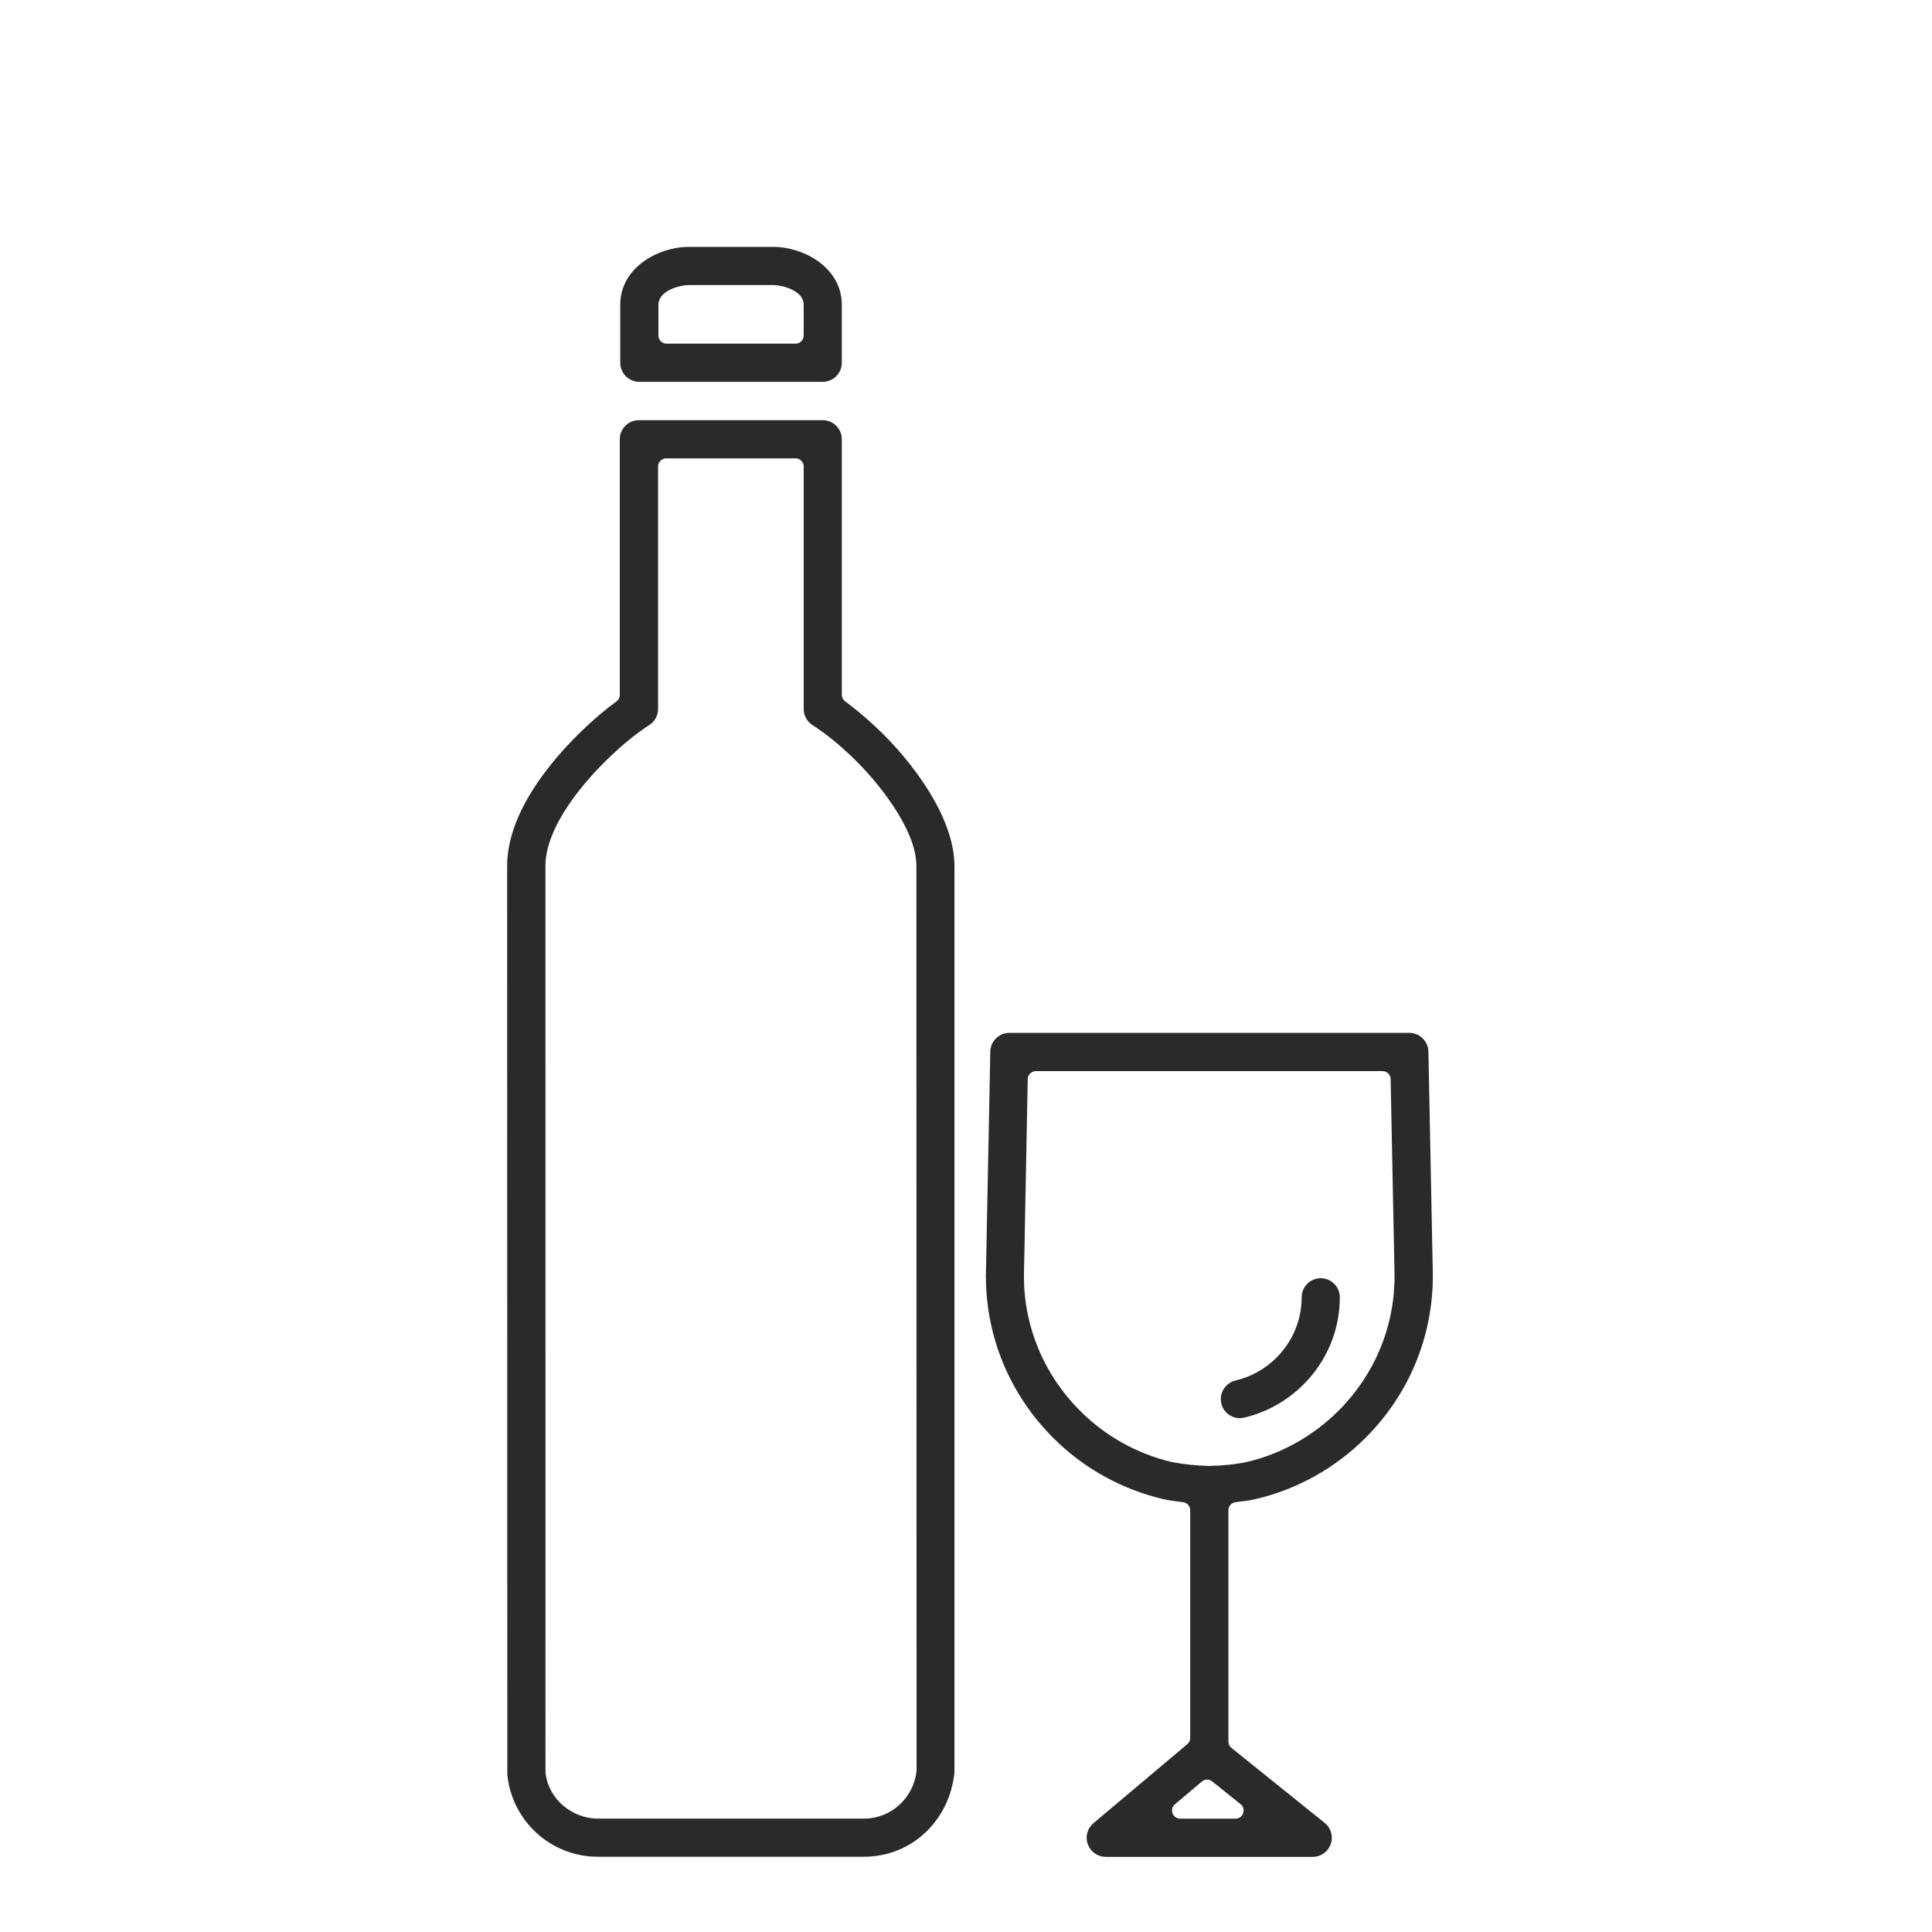 <svg width="90" height="90" viewBox="0 0 90 90" fill="none" xmlns="http://www.w3.org/2000/svg">
<g clip-path="url(#clip0_18_64)">
<g filter="url(#filter0_d_18_64)">
<path fill-rule="evenodd" clip-rule="evenodd" d="M29.781 13.788H38.325C38.814 13.788 39.214 13.39 39.214 12.9V10.19C39.214 8.522 37.523 7.5 35.995 7.5H32.112C30.584 7.5 28.893 8.522 28.893 10.19V12.898C28.893 13.386 29.291 13.788 29.782 13.788H29.781ZM30.672 10.19C30.672 9.558 31.616 9.28 32.111 9.28H36C36.496 9.28 37.439 9.558 37.439 10.19V11.631C37.439 11.84 37.269 12.009 37.061 12.009H31.051C30.842 12.009 30.672 11.839 30.672 11.631V10.19ZM54.207 65.84C54.494 65.902 54.821 65.942 55.111 65.978C55.303 66.001 55.444 66.162 55.444 66.354V76.96C55.444 77.076 55.397 77.175 55.309 77.25L50.936 80.932C50.653 81.171 50.545 81.563 50.673 81.912C50.803 82.261 51.135 82.5 51.51 82.5H61.155C61.533 82.5 61.866 82.26 61.991 81.904C62.116 81.549 62.005 81.155 61.712 80.92L57.364 77.423C57.272 77.348 57.224 77.246 57.224 77.128V66.354C57.224 66.162 57.364 66.002 57.556 65.978C57.845 65.942 58.191 65.903 58.482 65.835C60.429 65.382 62.201 64.391 63.614 62.977C65.639 60.952 66.748 58.273 66.748 55.417L66.541 44.989C66.532 44.506 66.136 44.115 65.653 44.115H47.02C46.535 44.115 46.141 44.505 46.132 44.989L45.926 55.434C45.926 58.286 47.044 60.959 49.058 62.977C50.477 64.399 52.254 65.382 54.209 65.84H54.207ZM54.732 80.051L55.989 78.991C56.129 78.873 56.328 78.871 56.47 78.985L57.791 80.045C57.919 80.148 57.966 80.312 57.911 80.466C57.857 80.621 57.718 80.719 57.555 80.719H54.976C54.815 80.719 54.676 80.622 54.62 80.47C54.565 80.317 54.607 80.155 54.732 80.05V80.051ZM48.255 45.896H64.402C64.609 45.896 64.777 46.062 64.781 46.268L64.964 55.438C64.964 57.812 64.033 60.043 62.352 61.719C61.184 62.884 59.709 63.722 58.093 64.102C57.54 64.221 56.904 64.278 56.327 64.288C55.752 64.278 55.176 64.218 54.591 64.108C52.968 63.729 51.49 62.898 50.312 61.72C48.643 60.05 47.699 57.823 47.699 55.453L47.876 46.269C47.879 46.064 48.048 45.898 48.254 45.898L48.255 45.896ZM57.757 62.063C57.822 62.063 57.893 62.055 57.958 62.039C59.006 61.792 59.961 61.255 60.721 60.495C61.808 59.411 62.414 57.968 62.414 56.431C62.414 55.942 62.014 55.543 61.525 55.543C61.037 55.543 60.636 55.943 60.636 56.431C60.636 57.495 60.219 58.488 59.467 59.241C58.942 59.767 58.28 60.14 57.557 60.309C57.084 60.421 56.782 60.899 56.892 61.374C56.985 61.776 57.343 62.063 57.755 62.063H57.757ZM23.633 78.677C23.857 80.841 25.665 82.495 27.854 82.495H40.237C42.506 82.495 44.242 80.77 44.462 78.566V36.34C44.462 34.053 42.46 31.431 40.848 29.914C40.38 29.474 39.888 29.052 39.369 28.671C39.269 28.597 39.215 28.49 39.215 28.366V16.462C39.215 15.973 38.817 15.574 38.326 15.574H29.76C29.271 15.574 28.872 15.972 28.872 16.462V28.37C28.872 28.493 28.817 28.602 28.717 28.674C28.2 29.055 27.708 29.47 27.243 29.912C25.576 31.487 23.624 33.921 23.625 36.341L23.633 78.677ZM25.409 36.341C25.409 34.498 27.21 32.391 28.469 31.202C29.02 30.681 29.612 30.186 30.249 29.774C30.5 29.61 30.656 29.331 30.656 29.03V17.73C30.656 17.521 30.827 17.352 31.035 17.352H37.061C37.27 17.352 37.439 17.523 37.439 17.73V29.03C37.439 29.333 37.592 29.609 37.845 29.773C38.484 30.186 39.079 30.68 39.631 31.202C40.853 32.353 42.689 34.613 42.689 36.339L42.697 78.484C42.568 79.748 41.518 80.718 40.244 80.718H27.861C26.667 80.718 25.547 79.827 25.411 78.575L25.409 36.342V36.341Z" fill="#2B2A29"/>
</g>
</g>
<defs>
<filter id="filter0_d_18_64" x="19.425" y="7.3" width="51.523" height="83.4" filterUnits="userSpaceOnUse" color-interpolation-filters="sRGB">
<feFlood flood-opacity="0" result="BackgroundImageFix"/>
<feColorMatrix in="SourceAlpha" type="matrix" values="0 0 0 0 0 0 0 0 0 0 0 0 0 0 0 0 0 0 127 0" result="hardAlpha"/>
<feOffset dy="4"/>
<feGaussianBlur stdDeviation="2.1"/>
<feComposite in2="hardAlpha" operator="out"/>
<feColorMatrix type="matrix" values="0 0 0 0 0 0 0 0 0 0 0 0 0 0 0 0 0 0 0.25 0"/>
<feBlend mode="normal" in2="BackgroundImageFix" result="effect1_dropShadow_18_64"/>
<feBlend mode="normal" in="SourceGraphic" in2="effect1_dropShadow_18_64" result="shape"/>
</filter>
<clipPath id="clip0_18_64">
<rect width="90" height="90" fill="white"/>
</clipPath>
</defs>
</svg>
